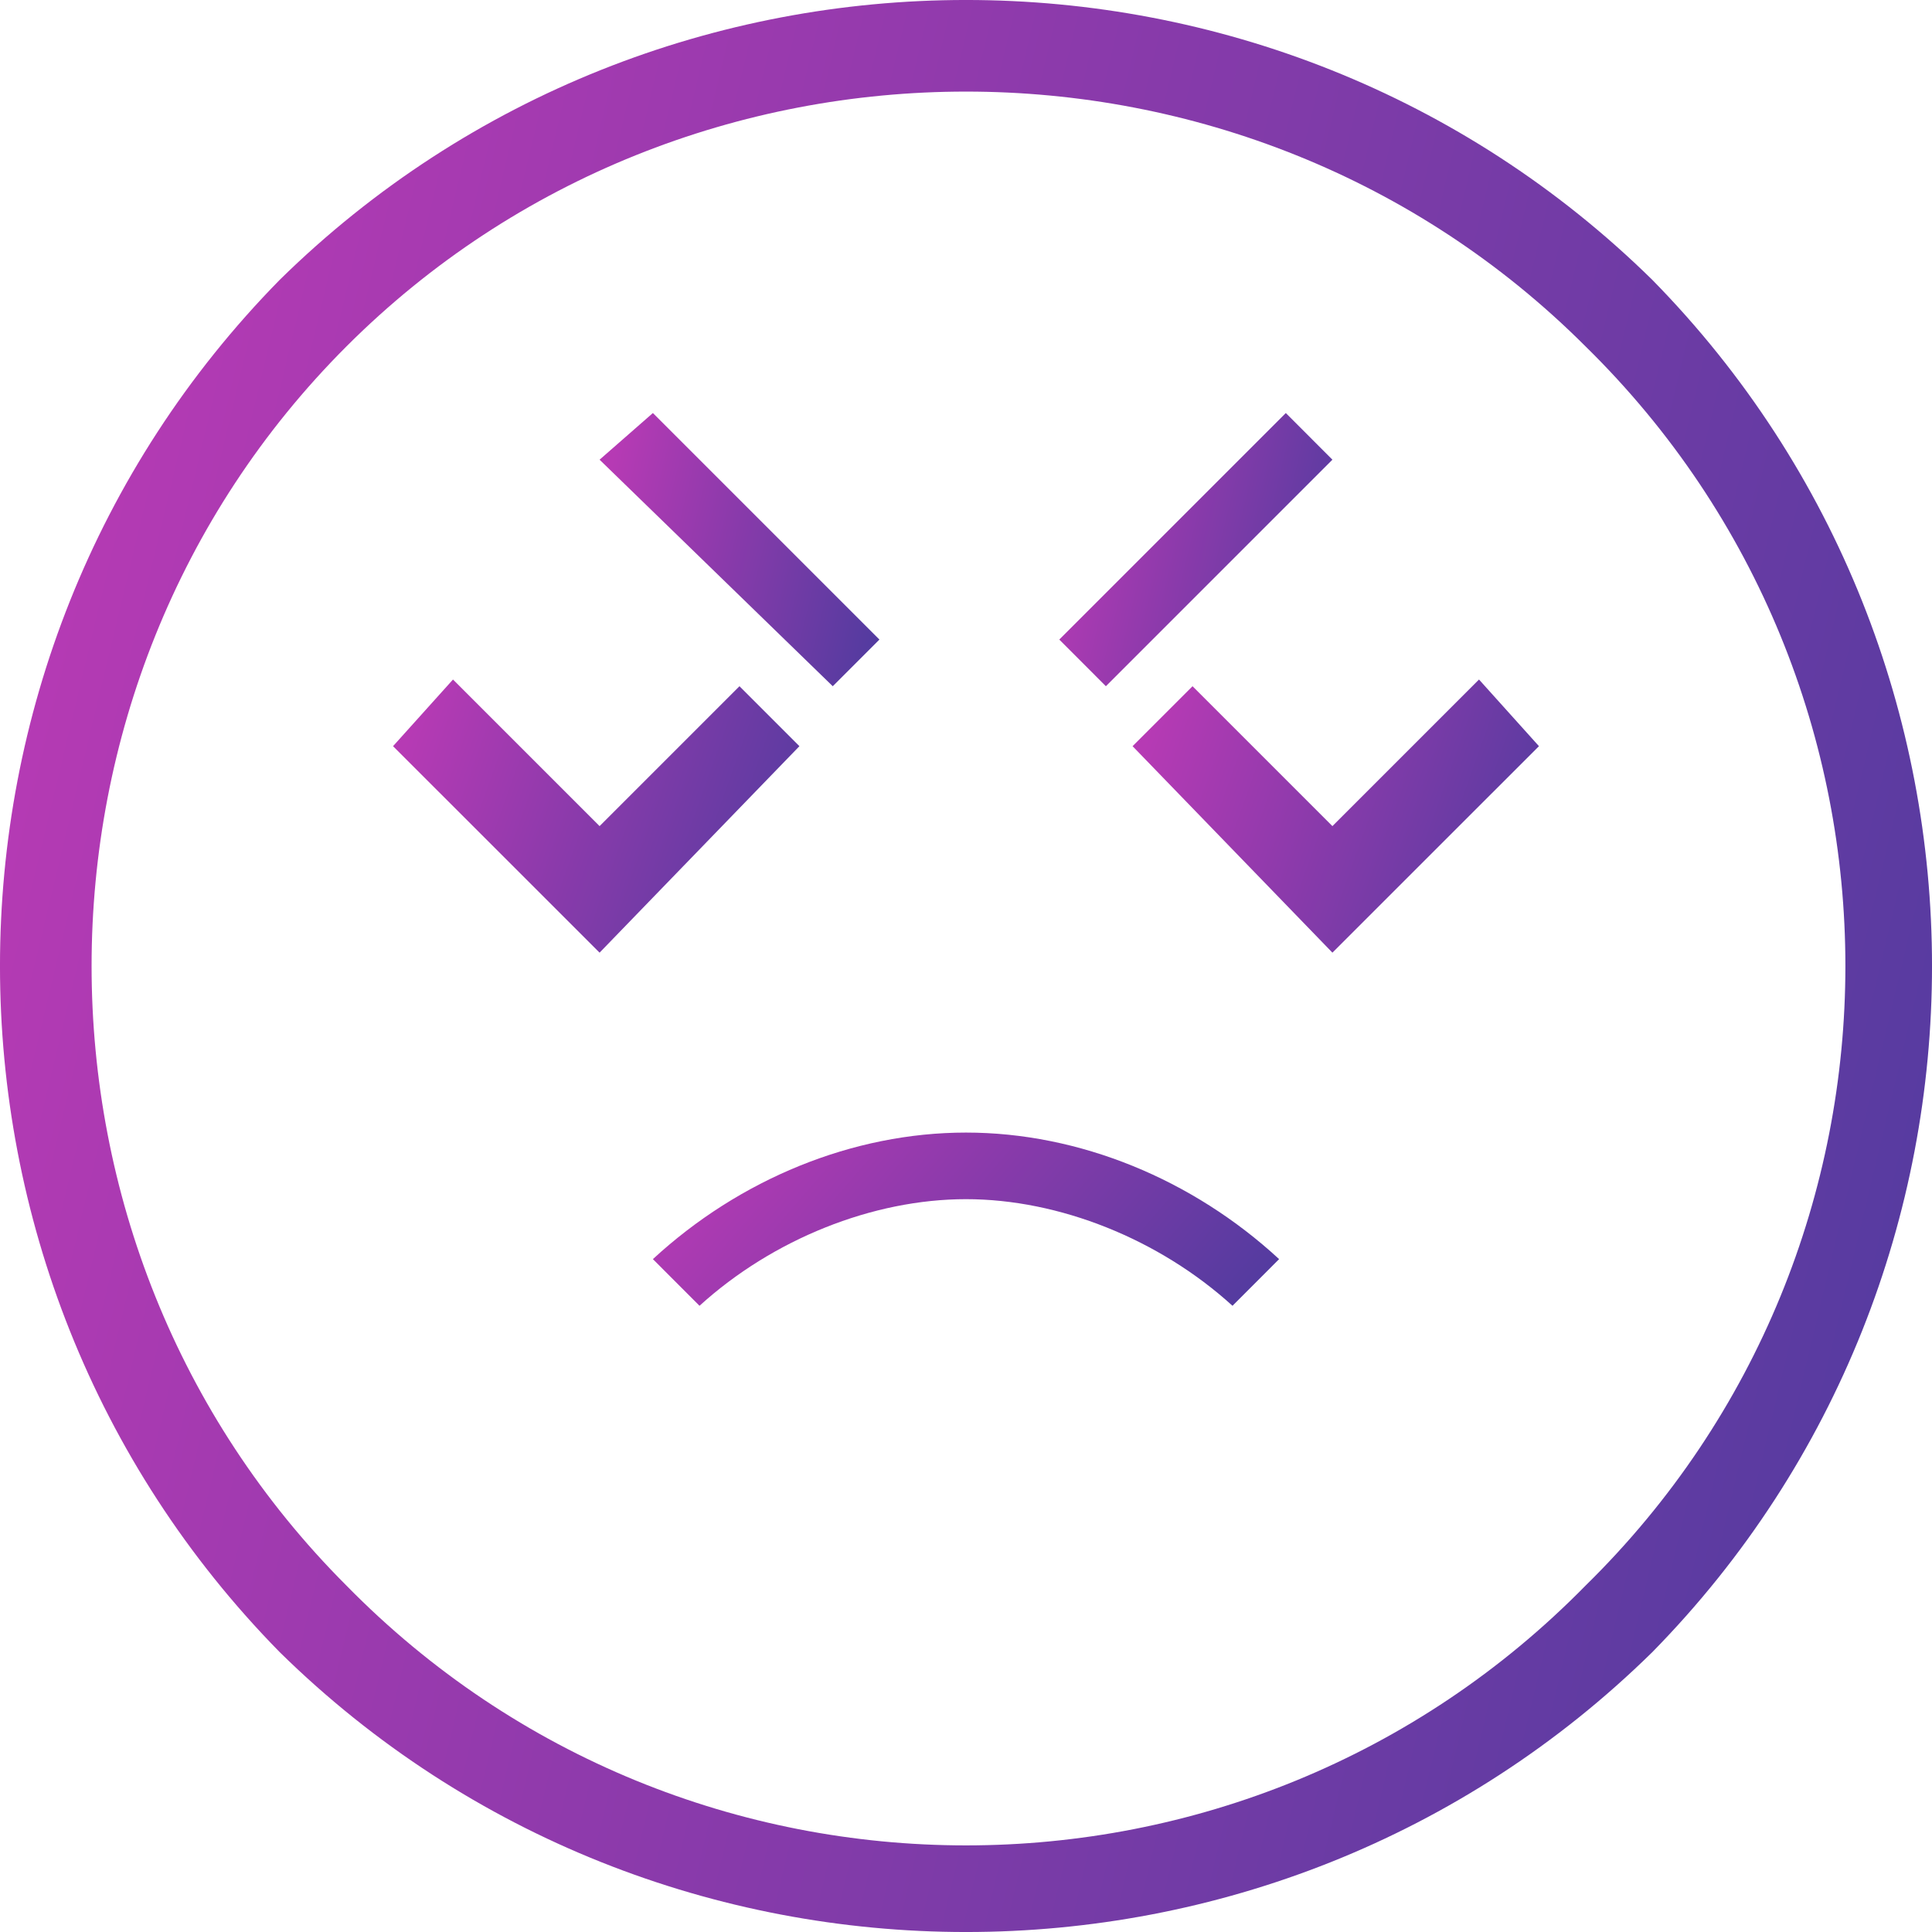 <svg width="32" height="32" viewBox="0 0 32 32" fill="none" xmlns="http://www.w3.org/2000/svg">
<path d="M21.186 20.855C19.752 19.531 17.876 18.759 16 18.759C14.124 18.759 12.248 19.531 10.814 20.855L11.586 21.628C12.8 20.524 14.455 19.862 16 19.862C17.545 19.862 19.2 20.524 20.414 21.628L21.186 20.855Z" fill="url(#paint0_linear_2_1681)"/>
<path d="M27.366 4.634C33.545 10.924 33.545 21.076 27.366 27.366C21.076 33.545 10.924 33.545 4.634 27.366C-1.545 21.076 -1.545 10.924 4.634 4.634C10.924 -1.545 21.076 -1.545 27.366 4.634ZM26.262 5.738C20.634 0.11 11.366 0.11 5.738 5.738C0.11 11.366 0.11 20.634 5.738 26.262C11.366 32 20.634 32 26.262 26.262C32 20.634 32 11.366 26.262 5.738Z" fill="url(#paint1_linear_2_1681)"/>
<path d="M13.241 12.359L9.931 15.779L6.51 12.359L7.503 11.255L9.931 13.683L12.248 11.366L13.241 12.359Z" fill="url(#paint2_linear_2_1681)"/>
<path d="M18.759 12.359L22.069 15.779L25.49 12.359L24.497 11.255L22.069 13.683L19.752 11.366L18.759 12.359Z" fill="url(#paint3_linear_2_1681)"/>
<path d="M10.814 6.841L14.566 10.593L13.793 11.366L9.931 7.614L10.814 6.841Z" fill="url(#paint4_linear_2_1681)"/>
<path d="M22.069 7.614L18.317 11.366L17.545 10.593L21.297 6.841L22.069 7.614Z" fill="url(#paint5_linear_2_1681)"/>
<defs>
<linearGradient id="paint0_linear_2_1681" x1="11.721" y1="18.759" x2="18.369" y2="24.52" gradientUnits="userSpaceOnUse">
<stop stop-color="#B63AB4"/>
<stop offset="1" stop-color="#513B9F"/>
</linearGradient>
<linearGradient id="paint1_linear_2_1681" x1="2.8" y1="-1.46508e-06" x2="36.761" y2="8.141" gradientUnits="userSpaceOnUse">
<stop stop-color="#B63AB4"/>
<stop offset="1" stop-color="#513B9F"/>
</linearGradient>
<linearGradient id="paint2_linear_2_1681" x1="7.099" y1="11.255" x2="13.801" y2="13.645" gradientUnits="userSpaceOnUse">
<stop stop-color="#B63AB4"/>
<stop offset="1" stop-color="#513B9F"/>
</linearGradient>
<linearGradient id="paint3_linear_2_1681" x1="19.348" y1="11.255" x2="26.049" y2="13.645" gradientUnits="userSpaceOnUse">
<stop stop-color="#B63AB4"/>
<stop offset="1" stop-color="#513B9F"/>
</linearGradient>
<linearGradient id="paint4_linear_2_1681" x1="10.336" y1="6.841" x2="15.242" y2="8.046" gradientUnits="userSpaceOnUse">
<stop stop-color="#B63AB4"/>
<stop offset="1" stop-color="#513B9F"/>
</linearGradient>
<linearGradient id="paint5_linear_2_1681" x1="17.941" y1="6.841" x2="22.742" y2="7.992" gradientUnits="userSpaceOnUse">
<stop stop-color="#B63AB4"/>
<stop offset="1" stop-color="#513B9F"/>
</linearGradient>
</defs>
</svg>
